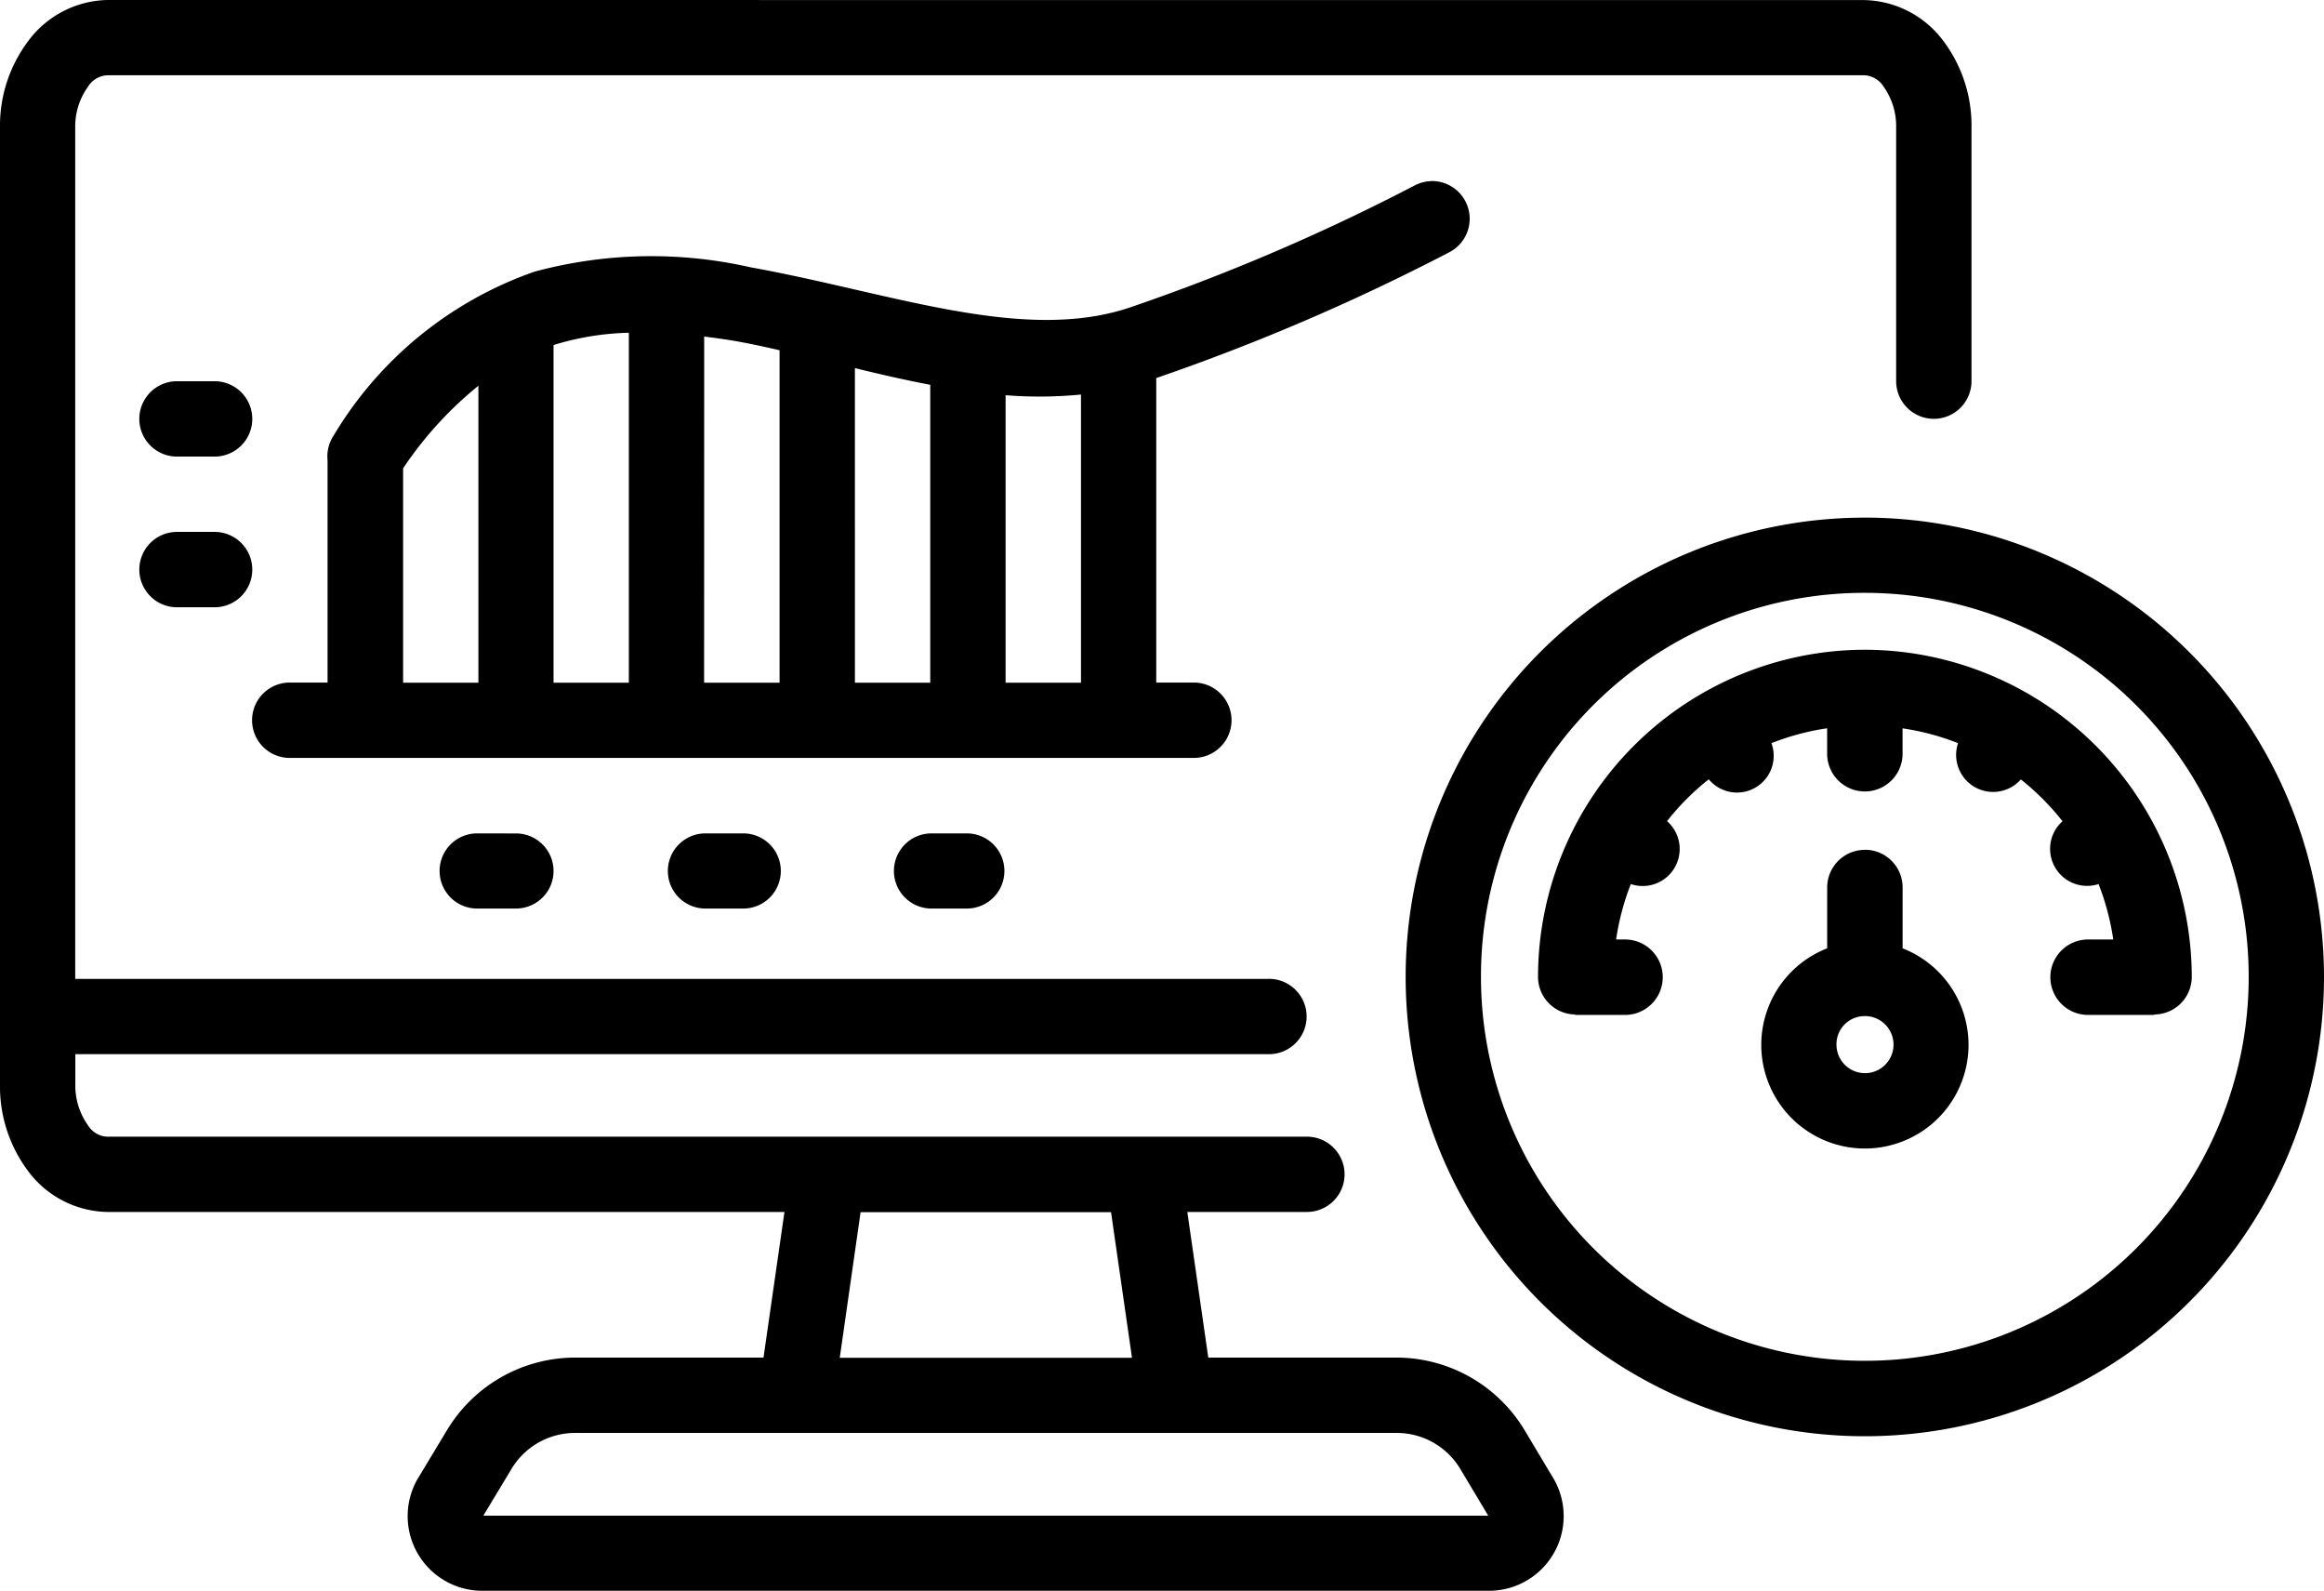 <svg id="sample-icon-2" xmlns="http://www.w3.org/2000/svg" width="56.54" height="38.699" viewBox="0 0 56.54 38.699">
  <g id="layer1">
    <path id="path1767" d="M3.574,278.648a2.461,2.461,0,0,0-1.919,1,3.425,3.425,0,0,0-.685,2.1v23.284a3.425,3.425,0,0,0,.685,2.1,2.456,2.456,0,0,0,1.919.993H20.055l-.51,3.542H14.961a3.641,3.641,0,0,0-3.116,1.765l-.727,1.206a1.816,1.816,0,0,0,1.532,2.7h24.6a1.816,1.816,0,0,0,1.532-2.7l-.721-1.206a3.641,3.641,0,0,0-3.116-1.765H30.366l-.51-3.542h2.91a.915.915,0,1,0,0-1.831H3.574a.579.579,0,0,1-.465-.279,1.655,1.655,0,0,1-.306-.986v-.742H31.812a.916.916,0,1,0,0-1.831H2.8V281.75a1.655,1.655,0,0,1,.306-.986.588.588,0,0,1,.465-.285H46.336a.587.587,0,0,1,.465.285,1.655,1.655,0,0,1,.3.986v6.168a.916.916,0,1,0,1.833,0V281.75a3.421,3.421,0,0,0-.68-2.1,2.461,2.461,0,0,0-1.919-1Zm32.2,4.406a.917.917,0,0,0-.378.1,50.028,50.028,0,0,1-6.948,2.976c-2.6.867-5.8-.364-9.219-.981a10.9,10.9,0,0,0-5.257.107,9.231,9.231,0,0,0-4.884,3.984.916.916,0,0,0-.149.6v5.409h-.92a.916.916,0,0,0,0,1.833H30.015a.916.916,0,1,0,0-1.833H29.1v-7.406a52.143,52.143,0,0,0,7.116-3.053.917.917,0,0,0-.44-1.738ZM16.269,286.74v8.512H14.437v-8.208a.706.706,0,0,1,.088-.031,6.738,6.738,0,0,1,1.745-.272Zm1.833.093c.267.035.532.069.805.118.338.061.683.136,1.029.215v8.086H18.1Zm3.667.768c.6.147,1.216.289,1.833.406v7.245H21.769Zm-16.493.319a.916.916,0,1,0,0,1.833h.915a.916.916,0,1,0,0-1.833Zm7.333.109v7.224H10.777v-5.214a9.071,9.071,0,0,1,1.833-2.01Zm14.66.215v7.009H25.435v-6.993a10.389,10.389,0,0,0,1.835-.016Zm19.069,2.994A11.171,11.171,0,1,0,57.51,302.406,11.181,11.181,0,0,0,46.338,291.237Zm-41.062.347a.916.916,0,1,0,0,1.833h.915a.916.916,0,1,0,0-1.833Zm41.062,1.482A9.339,9.339,0,1,1,37,302.406,9.326,9.326,0,0,1,46.338,293.067Zm0,1.384a7.967,7.967,0,0,0-7.95,7.956.916.916,0,0,0,.9.915v.011h1.217a.917.917,0,0,0,0-1.835h-.217a6.092,6.092,0,0,1,.358-1.348.9.9,0,0,0,.881-1.53,6.119,6.119,0,0,1,1.015-1.018.893.893,0,0,0,1.525-.879,6.1,6.1,0,0,1,1.355-.362v.619a.917.917,0,0,0,1.835,0v-.617a6.067,6.067,0,0,1,1.35.36.9.9,0,0,0,1.528.882,6.118,6.118,0,0,1,1.013,1.017.9.9,0,0,0,.877,1.528,6.091,6.091,0,0,1,.358,1.348H51.77a.917.917,0,1,0,0,1.835h1.614v-.011a.916.916,0,0,0,.909-.915,7.971,7.971,0,0,0-7.956-7.956Zm-33.729,4.467a.914.914,0,1,0,0,1.827h.915a.913.913,0,0,0,0-1.826Zm5.493,0a.914.914,0,0,0,0,1.827h.92a.914.914,0,1,0,0-1.827Zm5.5,0a.914.914,0,0,0,0,1.827h.92a.914.914,0,0,0,0-1.827Zm22.736.4a.916.916,0,0,0-.915.92v1.475a2.521,2.521,0,1,0,1.835,0v-1.477a.916.916,0,0,0-.92-.92Zm0,4.043a.694.694,0,1,1-.689.694A.683.683,0,0,1,46.338,303.362ZM21.907,308.13H28l.51,3.542H21.4ZM14.961,313.5H34.95a1.8,1.8,0,0,1,1.545.872l.682,1.14H12.729l.687-1.14a1.8,1.8,0,0,1,1.545-.872Z" transform="translate(-0.97 -278.648)" fill="black"/>
  </g>
</svg>
